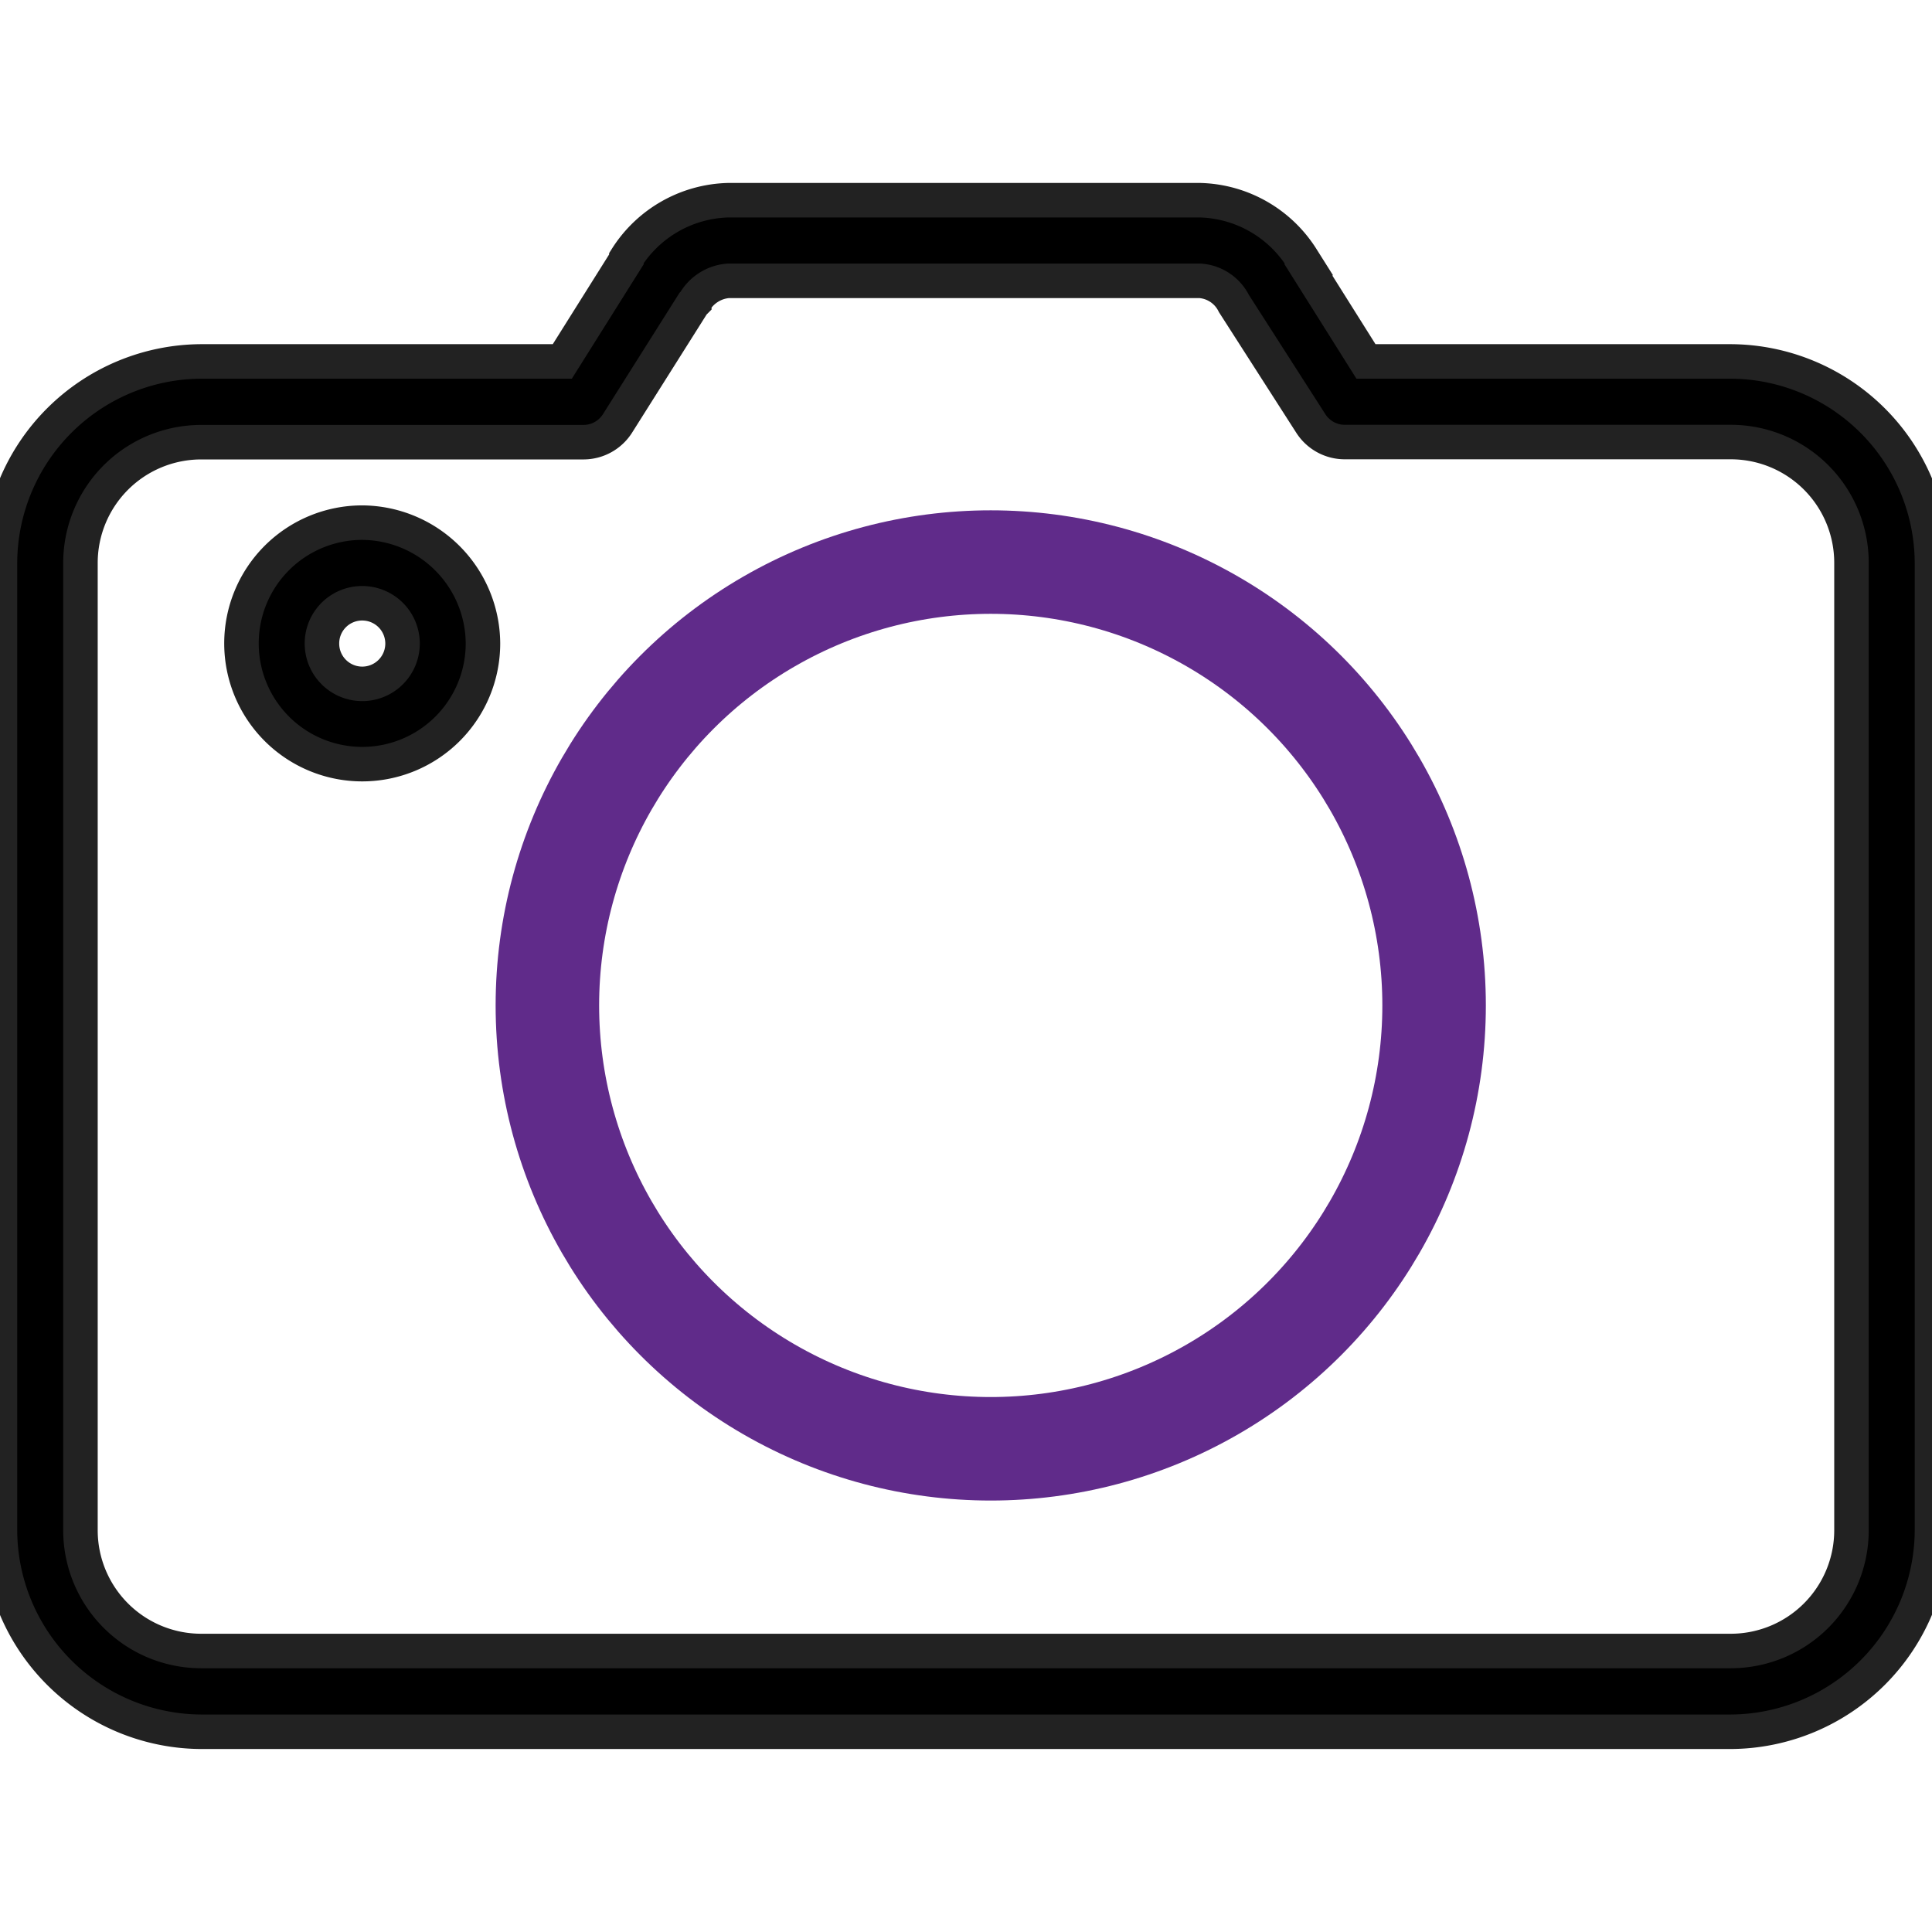<svg xmlns="http://www.w3.org/2000/svg" xmlns:xlink="http://www.w3.org/1999/xlink" width="56" height="56" viewBox="0 0 56 56">
  <defs>
    <clipPath id="clip-path">
      <rect id="사각형_27018" data-name="사각형 27018" width="56" height="56" transform="translate(408.559 2240)" fill="#fff" stroke="#000" stroke-width="1"/>
    </clipPath>
  </defs>
  <g id="마스크_그룹_9346" data-name="마스크 그룹 9346" transform="translate(-408.559 -2240)" clip-path="url(#clip-path)">
    <g id="그룹_10150" data-name="그룹 10150" transform="translate(406.558 2235.803)">
      <path id="패스_26446" data-name="패스 26446" d="M23.11,10a3.6,3.6,0,0,0-2.953,1.679v.037L18.3,14.673H7.833A5.861,5.861,0,0,0,2,20.514V48.552a5.861,5.861,0,0,0,5.833,5.841H52.167A5.861,5.861,0,0,0,58,48.552V20.514a5.861,5.861,0,0,0-5.833-5.841H41.594l-1.859-2.957v-.037A3.6,3.6,0,0,0,36.781,10Zm0,2.337H36.781a1.187,1.187,0,0,1,.985.657l2.224,3.469a1.168,1.168,0,0,0,.985.547H52.167a3.5,3.5,0,0,1,3.5,3.5V48.552a3.5,3.5,0,0,1-3.5,3.5H7.833a3.5,3.5,0,0,1-3.5-3.5V20.514a3.5,3.5,0,0,1,3.5-3.5H18.917a1.169,1.169,0,0,0,.985-.547l2.188-3.469.036-.036A1.242,1.242,0,0,1,23.11,12.337ZM12.5,19.346a3.5,3.5,0,1,0,3.5,3.5A3.521,3.521,0,0,0,12.5,19.346Zm0,2.337a1.168,1.168,0,1,1-1.167,1.168A1.164,1.164,0,0,1,12.5,21.683Z" stroke="#222" stroke-width="1"/>
      <circle id="타원_342" data-name="타원 342" cx="12.851" cy="12.851" r="12.851" transform="translate(17.867 20.489)" fill="none" stroke="#602b8a" stroke-miterlimit="10" stroke-width="3"/>
    </g>
  </g>
</svg>
